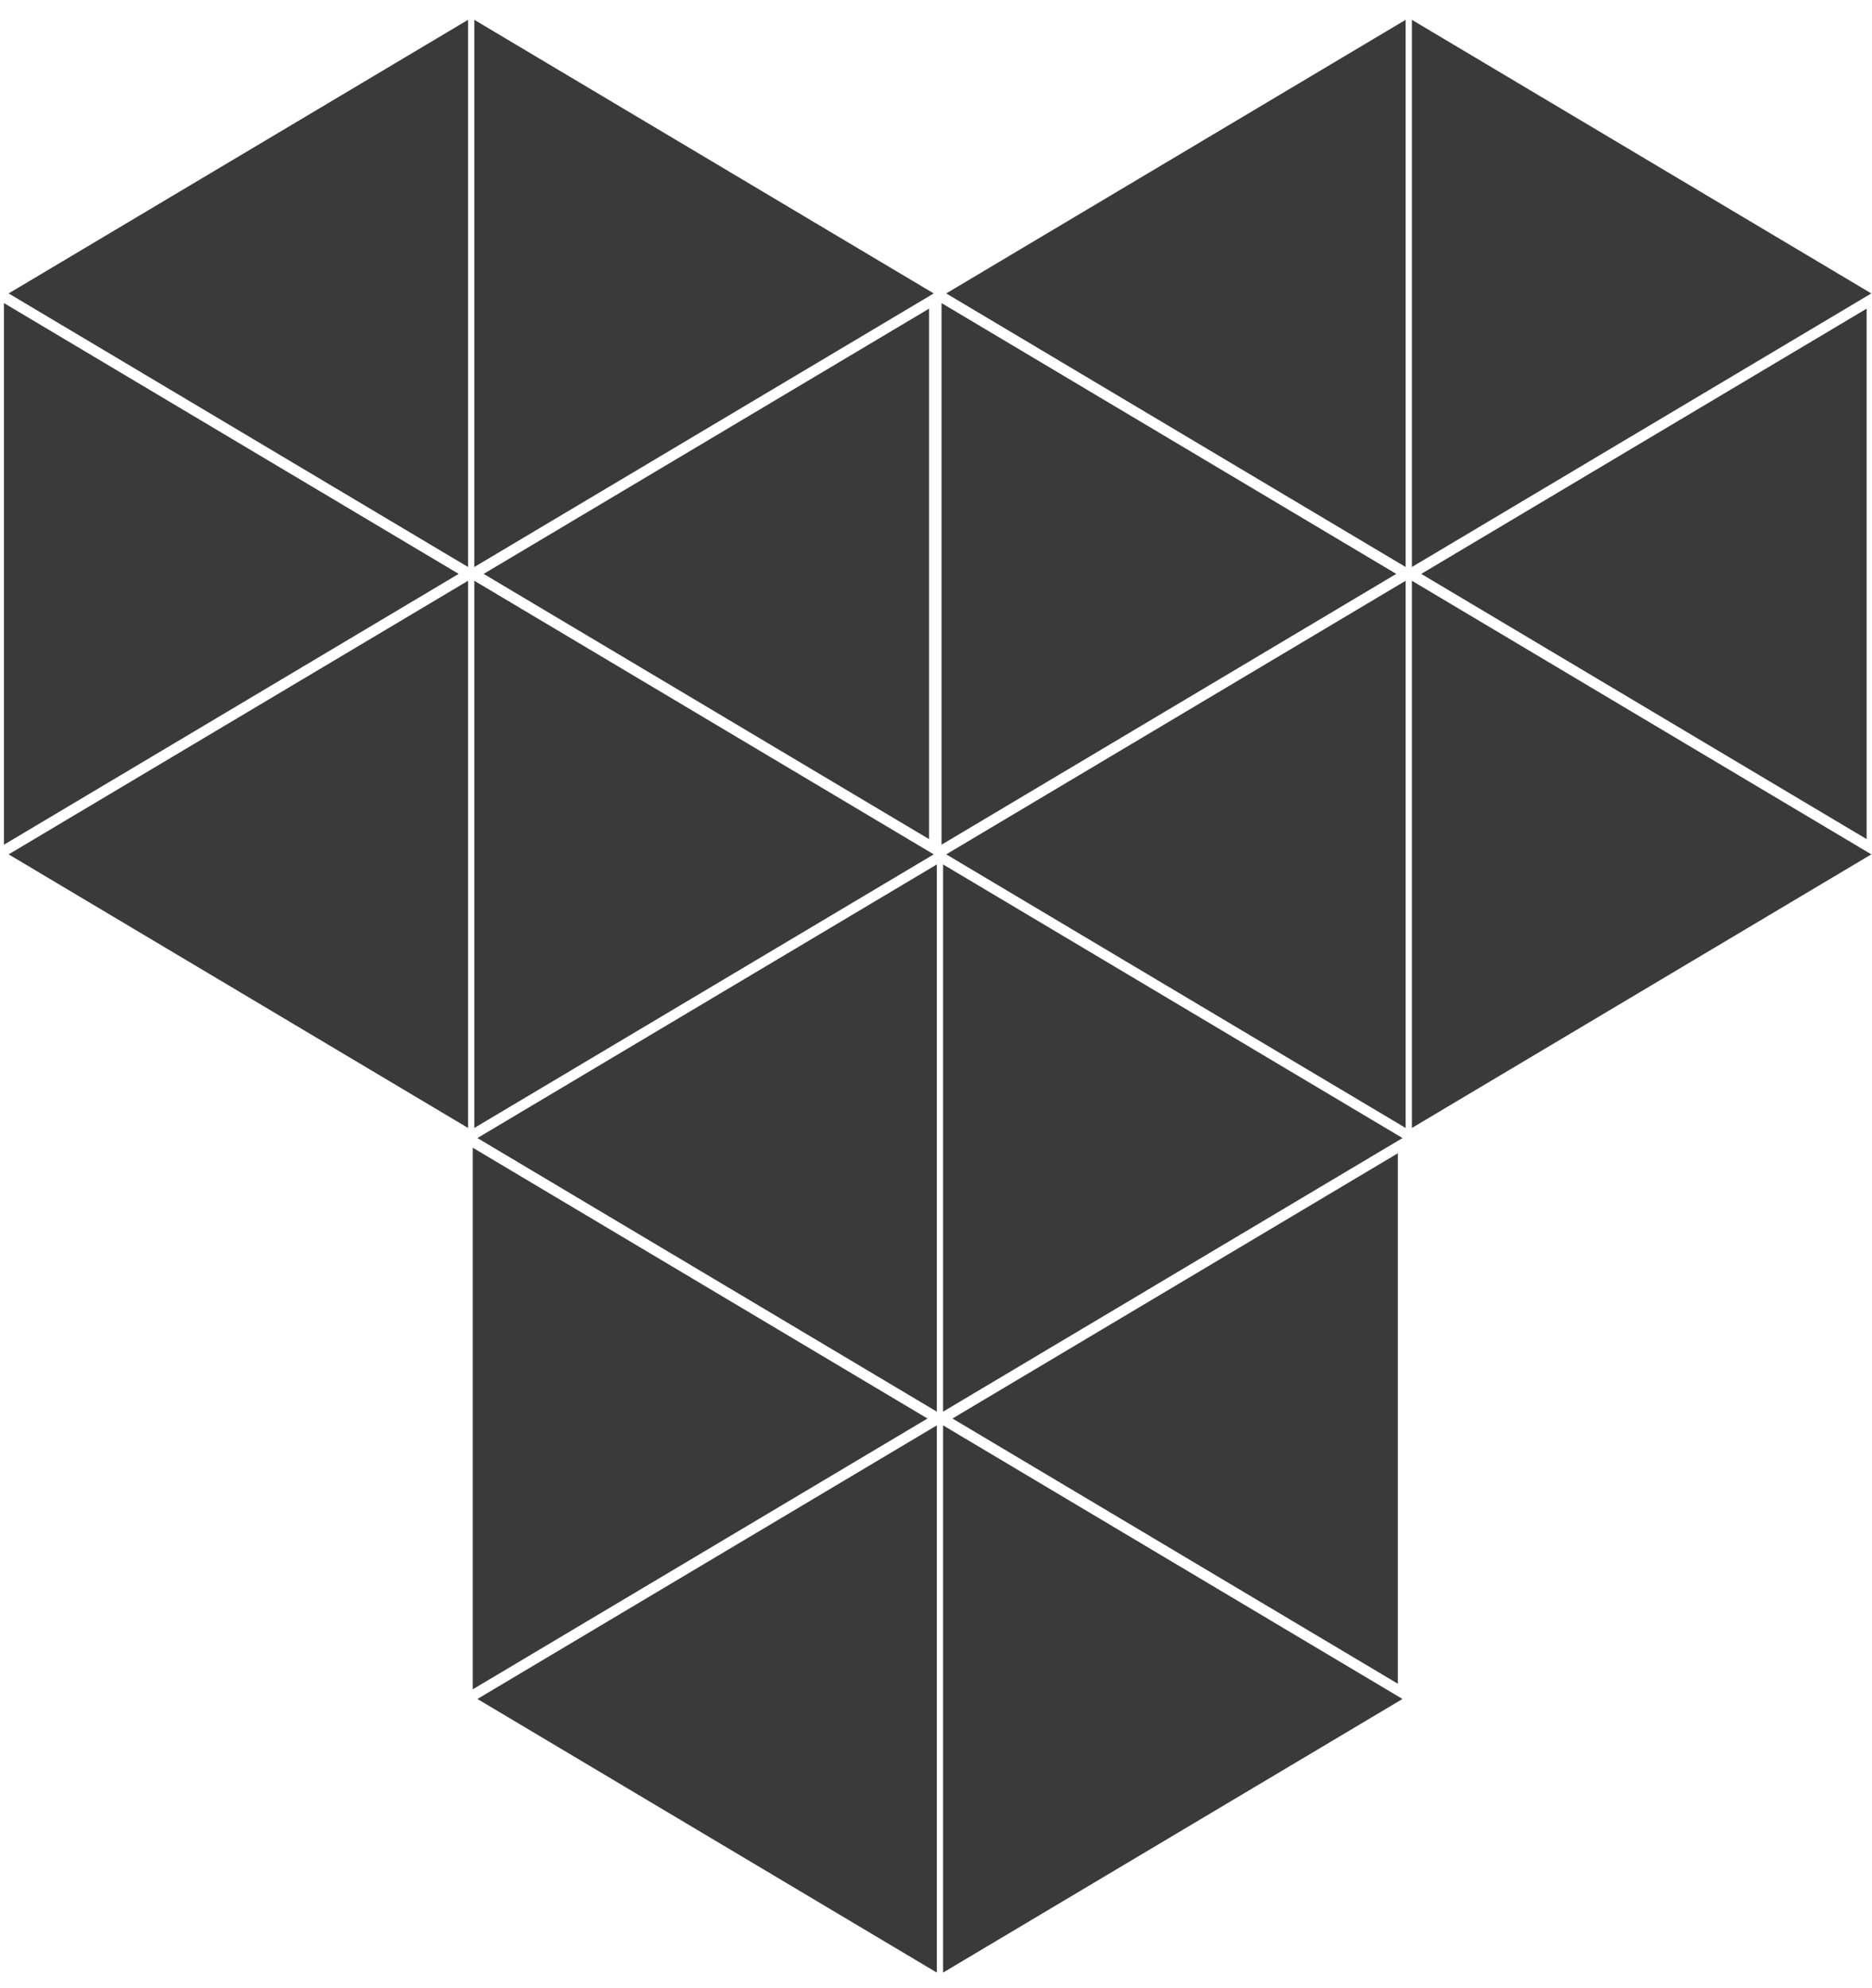 <?xml version="1.0" encoding="UTF-8"?>
<svg width="65px" height="69px" viewBox="0 0 65 69" version="1.1" xmlns="http://www.w3.org/2000/svg" xmlns:xlink="http://www.w3.org/1999/xlink">
    <!-- Generator: Sketch 52.4 (67378) - http://www.bohemiancoding.com/sketch -->
    <title>ICON/PROJECT/GRAY</title>
    <desc>Created with Sketch.</desc>
    <g id="Symbols" stroke="none" stroke-width="1" fill="none" fill-rule="evenodd">
        <g id="ICON/PROJECT/GRAY" transform="translate(-5, -3)" fill="#3A3A3A">
            <g transform="translate(5, 3)" id="Combined-Shape">
                <path d="M16.252,20.158 L16.252,39.152 L0.3,29.655 L16.252,20.158 Z M0.137,10.52 L15.926,19.92 L0.137,29.32 L0.137,10.52 Z M16.469,0.688 L32.421,10.185 L16.469,19.681 L16.469,0.688 Z M16.469,20.158 L32.421,29.655 L16.469,39.152 L16.469,20.158 Z M16.252,0.688 L16.252,19.681 L0.3,10.185 L16.252,0.688 Z M16.794,19.92 L32.258,10.714 L32.258,29.126 L16.794,19.92 Z M48.807,20.158 L48.807,39.152 L32.855,29.655 L48.807,20.158 Z M32.692,10.52 L48.481,19.92 L32.692,29.32 L32.692,10.52 Z M49.024,0.688 L64.976,10.185 L49.024,19.681 L49.024,0.688 Z M49.024,20.158 L64.976,29.655 L49.024,39.152 L49.024,20.158 Z M48.807,0.688 L48.807,19.681 L32.855,10.185 L48.807,0.688 Z M49.349,19.92 L64.813,10.714 L64.813,29.126 L49.349,19.92 Z M32.529,49.475 L32.529,68.469 L16.577,58.972 L32.529,49.475 Z M16.415,39.837 L32.204,49.237 L16.415,58.637 L16.415,39.837 Z M32.746,30.005 L48.698,39.502 L32.746,48.999 L32.746,30.005 Z M32.746,49.475 L48.698,58.972 L32.746,68.469 L32.746,49.475 Z M32.529,30.005 L32.529,48.999 L16.577,39.502 L32.529,30.005 Z M33.072,49.237 L48.536,40.031 L48.536,58.443 L33.072,49.237 Z"></path>
            </g>
        </g>
    </g>
</svg>
